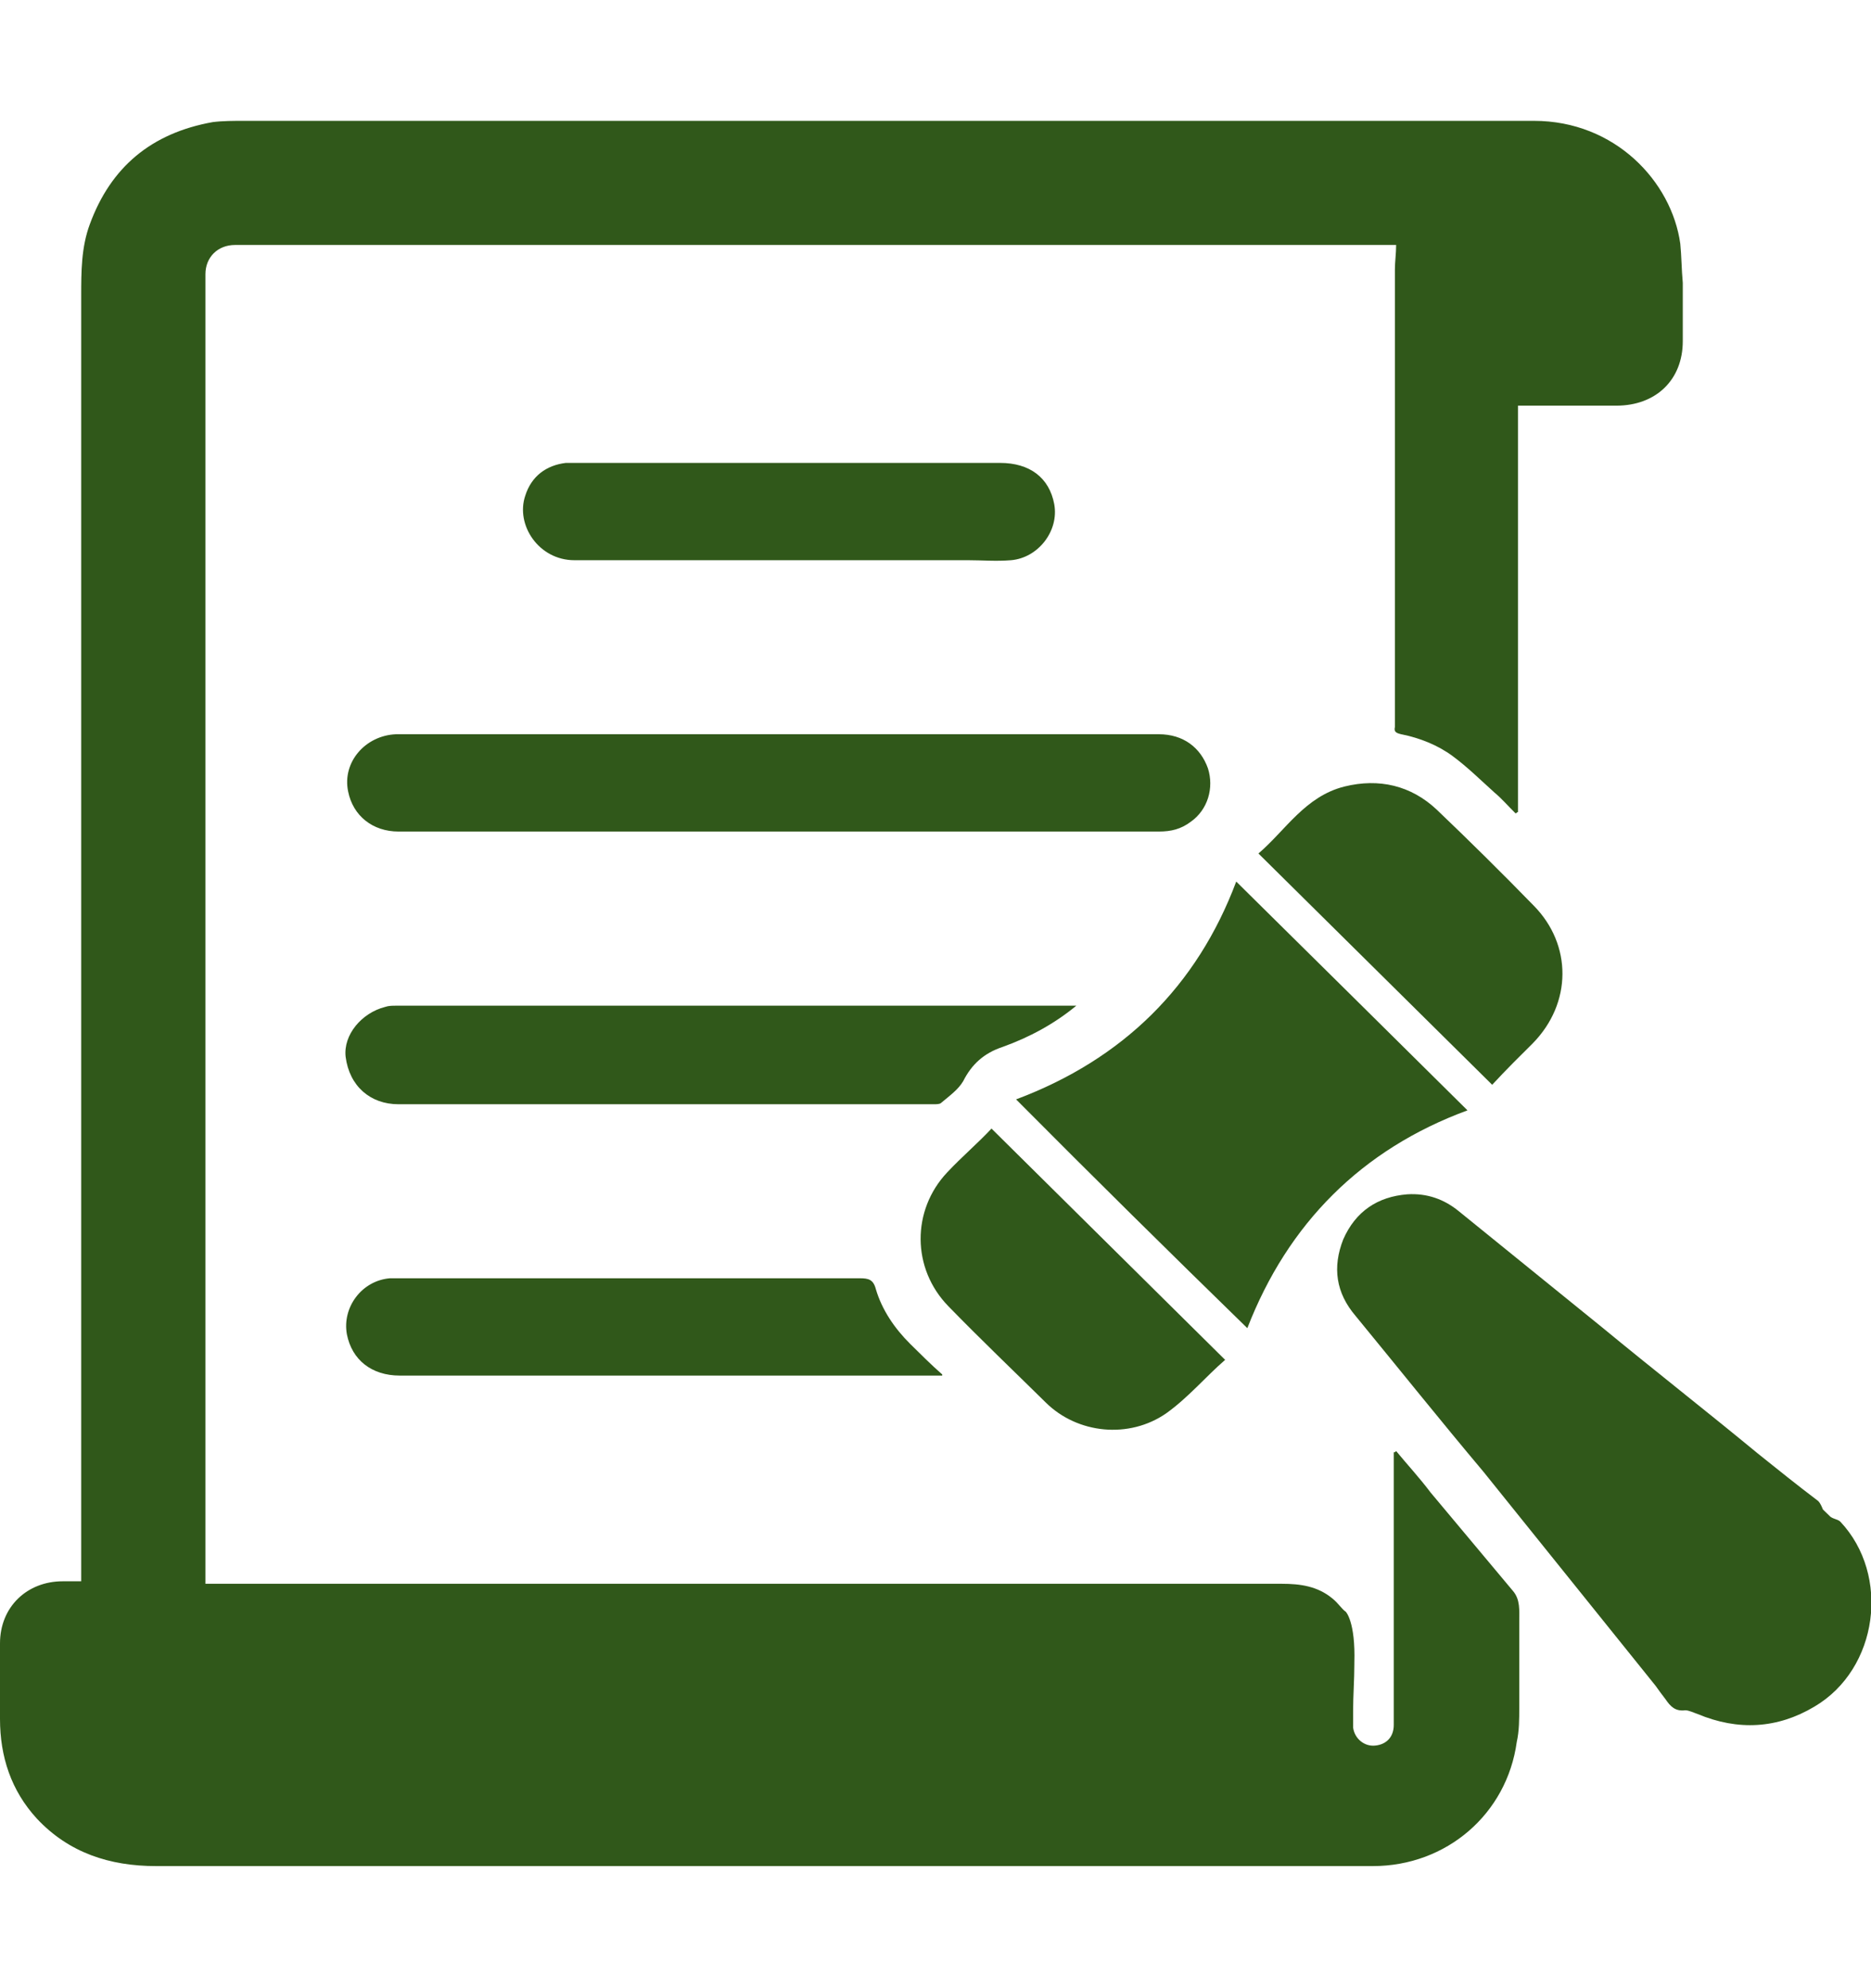 <svg width="16" height="17" viewBox="0 0 15 14" fill="rgb(48, 88, 26)" xmlns="http://www.w3.org/2000/svg">
<path d="M13.491 1.766C13.491 2.078 13.274 2.283 12.959 2.283H12.17V5.541C12.16 5.541 12.16 5.551 12.15 5.551C12.091 5.493 12.041 5.434 11.982 5.385C11.874 5.288 11.765 5.18 11.647 5.093C11.529 5.005 11.381 4.946 11.233 4.917C11.193 4.907 11.174 4.898 11.183 4.859C11.183 4.849 11.183 4.829 11.183 4.82C11.183 3.61 11.183 2.4 11.183 1.19C11.183 1.132 11.193 1.063 11.193 0.995H11.104C8.107 0.995 5.108 0.995 2.11 0.995C2.032 0.995 1.963 0.995 1.884 0.995C1.746 0.995 1.647 1.093 1.647 1.229C1.647 1.268 1.647 1.298 1.647 1.337V11.727H1.726C4.576 11.727 7.426 11.727 10.276 11.727C10.424 11.727 10.562 11.746 10.681 11.844C10.73 11.883 10.759 11.932 10.789 11.951C10.789 11.951 10.868 12.029 10.858 12.361V12.371C10.858 12.498 10.848 12.624 10.848 12.751C10.848 12.79 10.848 12.839 10.848 12.878C10.858 12.966 10.937 13.034 11.026 13.024C11.114 13.015 11.174 12.956 11.174 12.858C11.174 12.693 11.174 12.527 11.174 12.351V12.137V11.756V11.581V10.829V10.673C11.183 10.673 11.183 10.673 11.193 10.663C11.282 10.771 11.381 10.878 11.469 10.995L12.13 11.785C12.189 11.854 12.18 11.941 12.18 12.029C12.18 12.127 12.18 12.234 12.18 12.332C12.18 12.459 12.18 12.595 12.18 12.722C12.18 12.81 12.18 12.907 12.16 12.995C12.081 13.571 11.598 13.99 11.006 13.99C7.751 13.99 4.497 13.99 1.252 13.99C0.878 13.99 0.552 13.883 0.296 13.61C0.089 13.385 0 13.112 0 12.81C0 12.605 0 12.41 0 12.205C0 11.912 0.217 11.707 0.503 11.707C0.552 11.707 0.592 11.707 0.651 11.707C0.651 11.678 0.651 11.659 0.651 11.639C0.651 8.224 0.651 4.82 0.651 1.405C0.651 1.21 0.651 1.015 0.72 0.829C0.888 0.371 1.213 0.098 1.706 0.01C1.785 0 1.874 0 1.953 0C5.404 0 8.846 0 12.298 0C12.949 0 13.402 0.488 13.471 0.985C13.481 1.083 13.481 1.19 13.491 1.298C13.491 1.454 13.491 1.61 13.491 1.766Z" />
<path d="M8.146 7.844C9.004 7.522 9.596 6.937 9.911 6.098C10.533 6.712 11.144 7.317 11.765 7.932C10.917 8.244 10.325 8.839 10 9.678C9.379 9.073 8.757 8.459 8.146 7.844Z"/>
<path d="M6.243 5.697C5.227 5.697 4.211 5.697 3.195 5.697C2.988 5.697 2.83 5.571 2.791 5.376C2.742 5.141 2.929 4.927 3.175 4.917C3.225 4.917 3.284 4.917 3.333 4.917C5.316 4.917 7.298 4.917 9.29 4.917C9.487 4.917 9.625 5.024 9.684 5.19C9.734 5.346 9.684 5.522 9.546 5.619C9.467 5.678 9.389 5.697 9.29 5.697C8.274 5.697 7.258 5.697 6.243 5.697Z"/>
<path d="M8.629 7.093C8.452 7.239 8.254 7.346 8.037 7.424C7.89 7.473 7.791 7.561 7.722 7.698C7.682 7.766 7.613 7.815 7.544 7.873C7.534 7.883 7.505 7.883 7.485 7.883C6.055 7.883 4.625 7.883 3.195 7.883C2.968 7.883 2.801 7.737 2.771 7.503C2.751 7.327 2.899 7.151 3.087 7.103C3.116 7.093 3.146 7.093 3.176 7.093C4.98 7.093 6.775 7.093 8.58 7.093C8.6 7.093 8.619 7.093 8.629 7.093Z" />
<path d="M7.554 10.058C7.525 10.058 7.495 10.058 7.465 10.058C6.045 10.058 4.625 10.058 3.205 10.058C2.978 10.058 2.821 9.931 2.781 9.727C2.742 9.512 2.899 9.297 3.126 9.278C3.156 9.278 3.185 9.278 3.205 9.278C4.438 9.278 5.661 9.278 6.894 9.278C6.963 9.278 7.002 9.288 7.022 9.366C7.071 9.531 7.17 9.678 7.298 9.805C7.377 9.883 7.465 9.971 7.554 10.049V10.058Z"/>
<path d="M6.331 3.522C5.759 3.522 5.177 3.522 4.605 3.522C4.319 3.522 4.132 3.239 4.211 3.005C4.26 2.849 4.379 2.761 4.536 2.742C4.566 2.742 4.596 2.742 4.625 2.742C5.759 2.742 6.893 2.742 8.018 2.742C8.254 2.742 8.412 2.859 8.452 3.073C8.491 3.288 8.323 3.503 8.106 3.522C7.988 3.532 7.87 3.522 7.761 3.522C7.288 3.522 6.815 3.522 6.331 3.522Z" />
<path d="M7.949 8.078C8.57 8.693 9.191 9.307 9.822 9.932C9.665 10.068 9.527 10.234 9.349 10.361C9.053 10.566 8.639 10.527 8.383 10.273C8.126 10.02 7.86 9.766 7.604 9.503C7.308 9.2 7.308 8.732 7.594 8.429C7.712 8.303 7.84 8.195 7.949 8.078Z" />
<path d="M11.963 7.727C11.341 7.112 10.72 6.497 10.089 5.873C10.306 5.688 10.463 5.415 10.779 5.336C11.055 5.268 11.312 5.327 11.519 5.522C11.785 5.776 12.041 6.029 12.298 6.293C12.604 6.605 12.604 7.073 12.288 7.395C12.18 7.502 12.071 7.61 11.963 7.727Z"/>
<path d="M14.546 12.712C14.251 12.888 13.935 12.907 13.61 12.771C13.58 12.761 13.54 12.741 13.511 12.741C13.432 12.751 13.393 12.712 13.353 12.653C13.323 12.614 13.294 12.575 13.274 12.546L11.893 10.829C11.548 10.419 11.213 10 10.868 9.58C10.71 9.395 10.681 9.19 10.769 8.966C10.868 8.741 11.045 8.624 11.282 8.605C11.44 8.595 11.578 8.644 11.696 8.741C12.081 9.054 12.456 9.356 12.84 9.668C13.255 10.01 13.678 10.341 14.093 10.683C14.251 10.81 14.408 10.936 14.576 11.063C14.596 11.083 14.606 11.112 14.615 11.132C14.635 11.151 14.655 11.171 14.675 11.19C14.704 11.21 14.734 11.21 14.754 11.229C15.158 11.658 15.059 12.41 14.546 12.712Z"/>
</svg>
